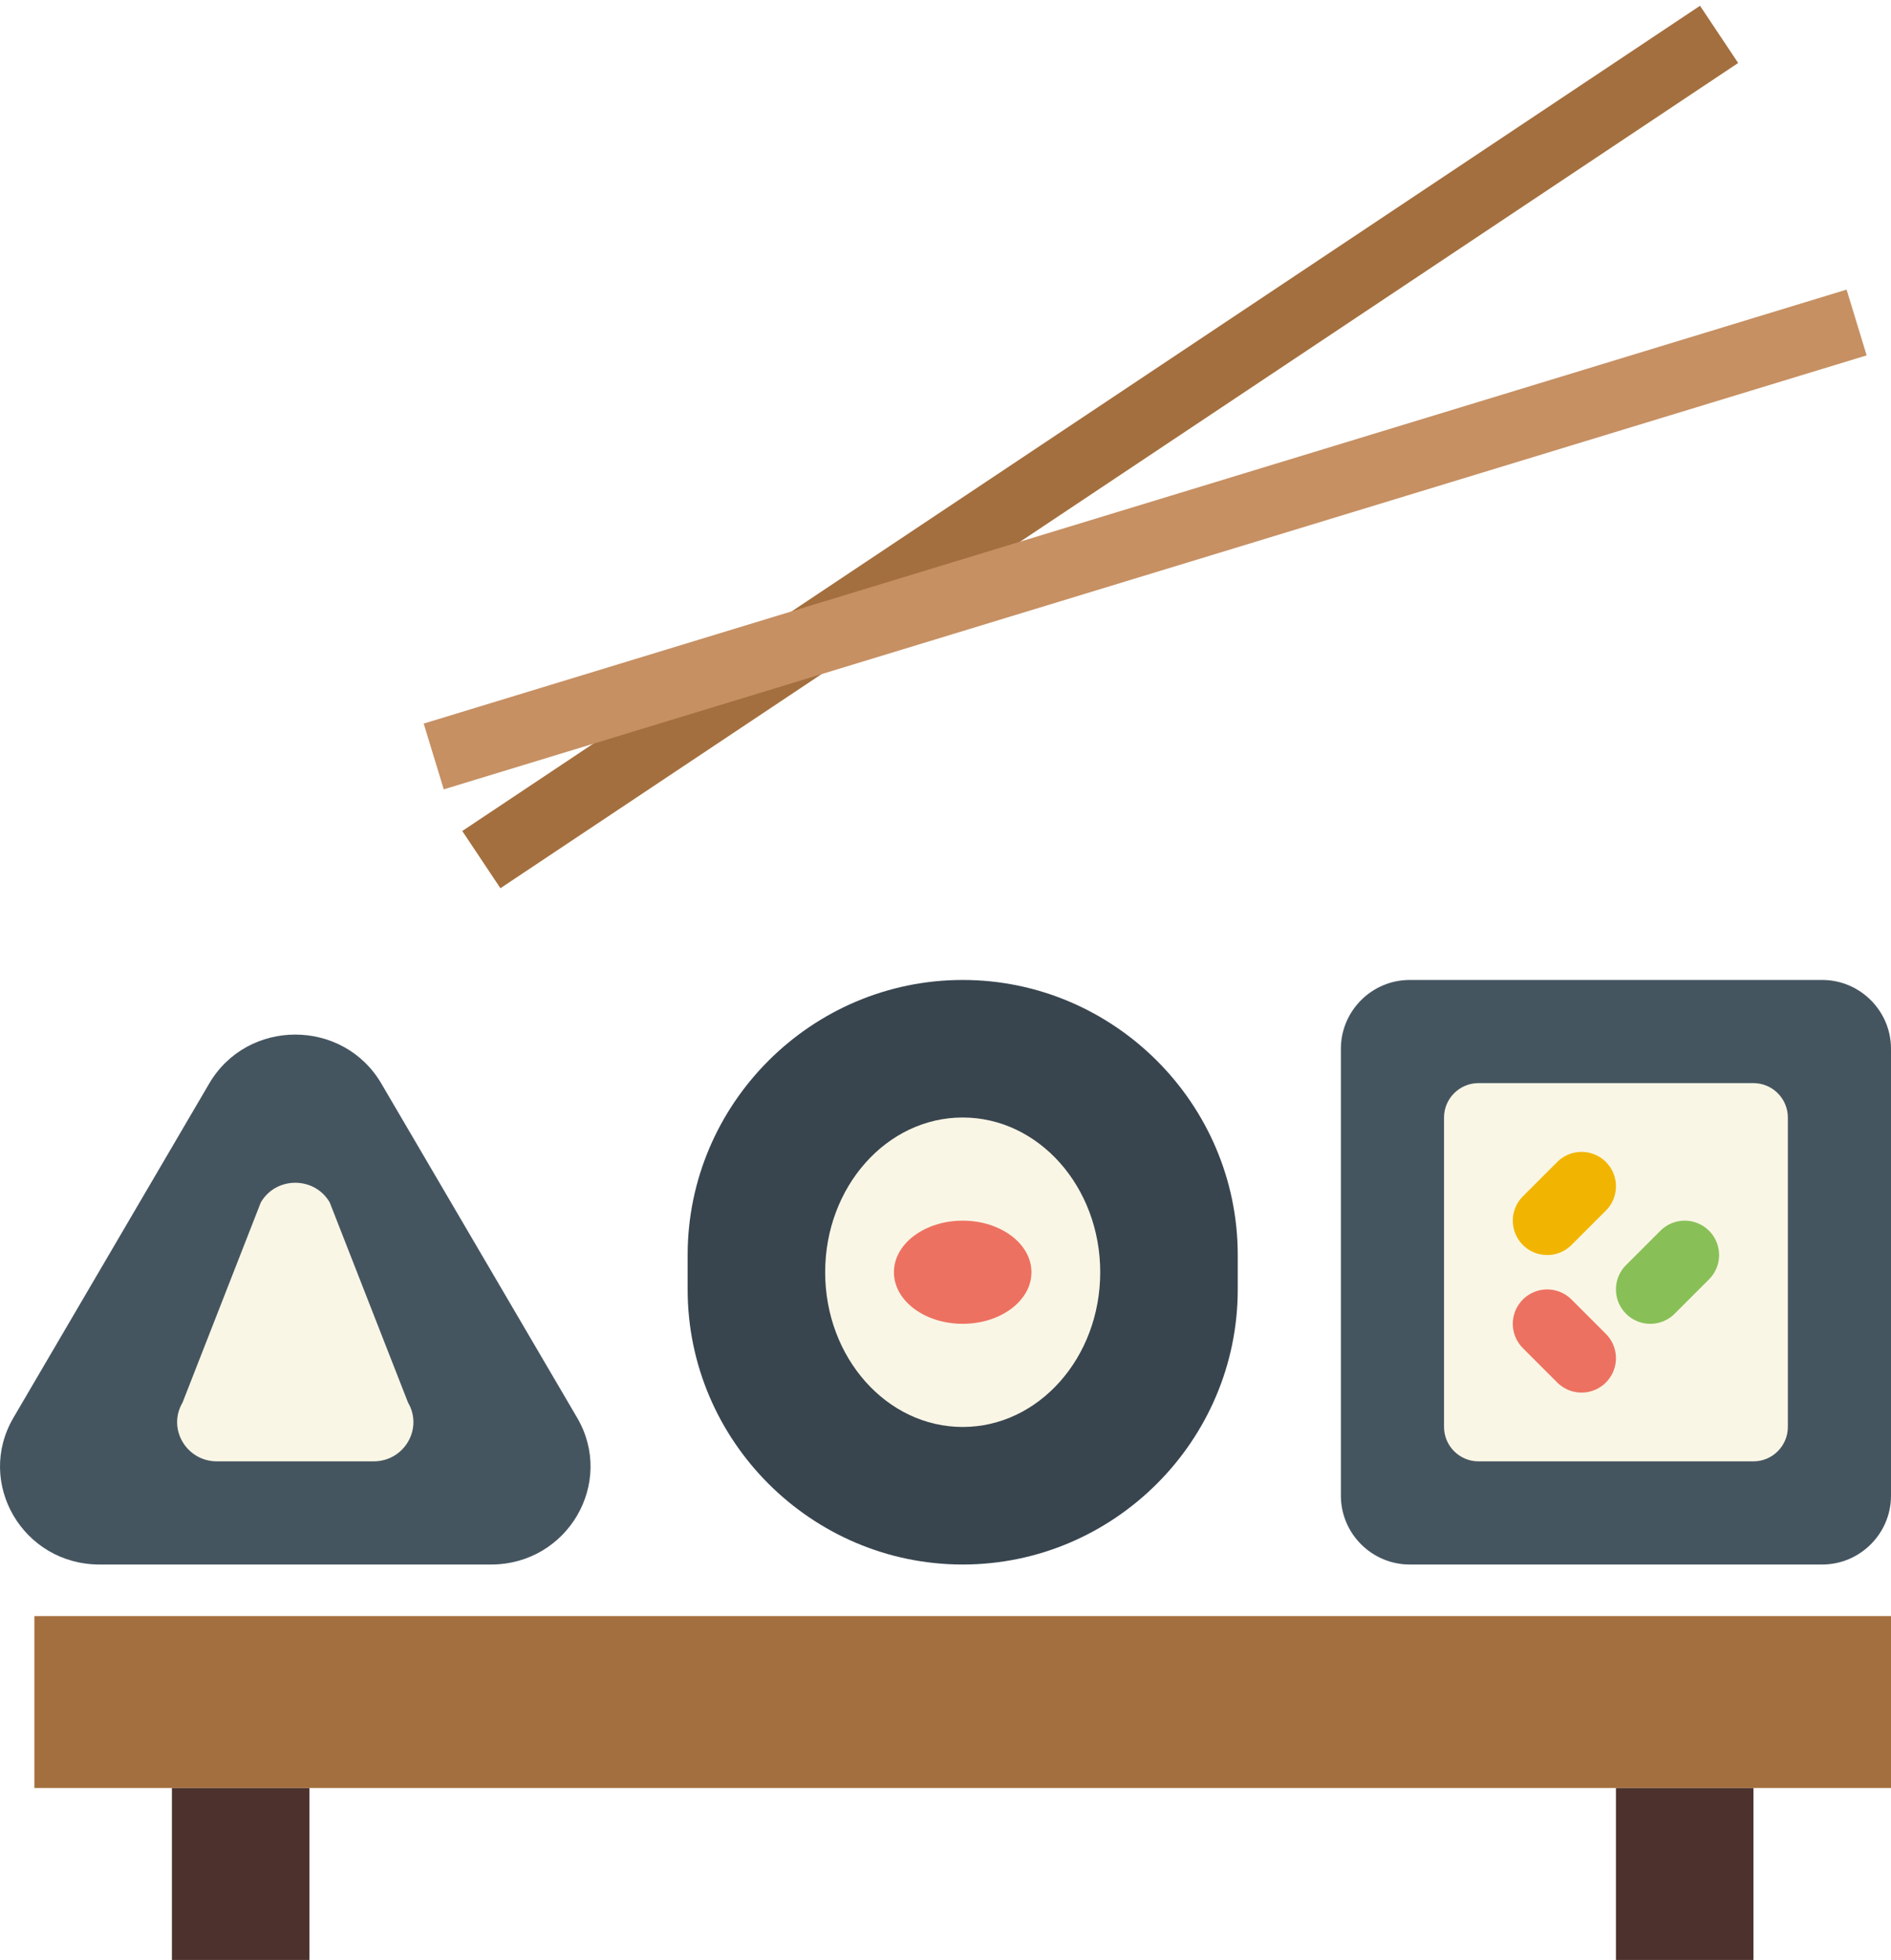 <?xml version="1.0" encoding="UTF-8" standalone="no"?>
<svg width="55px" height="57px" viewBox="0 0 55 57" version="1.1" xmlns="http://www.w3.org/2000/svg" xmlns:xlink="http://www.w3.org/1999/xlink" xmlns:sketch="http://www.bohemiancoding.com/sketch/ns">
    <!-- Generator: Sketch 3.2.2 (9983) - http://www.bohemiancoding.com/sketch -->
    <title>29 - Sushi (Flat)</title>
    <desc>Created with Sketch.</desc>
    <defs></defs>
    <g id="Page-1" stroke="none" stroke-width="1" fill="none" fill-rule="evenodd" sketch:type="MSPage">
        <g id="29---Sushi-(Flat)" sketch:type="MSLayerGroup" transform="translate(0, 1)">
            <path d="M6.085,30.512 C7.198,28.614 9.978,28.614 11.091,30.512 L16.785,40.229 C17.897,42.127 16.507,44.5 14.282,44.5 L2.894,44.5 C0.669,44.5 -0.721,42.127 0.392,40.229 L6.085,30.512" id="Fill-1645" fill="#455560" sketch:type="MSShapeGroup"></path>
            <path d="M1,46 L55,46 L55,51 L1,51 L1,46 Z" id="Fill-1646" fill="#A46F3E" sketch:type="MSShapeGroup"></path>
            <path d="M5,51 L9,51 L9,56 L5,56 L5,51 Z" id="Fill-1647" fill="#4C312C" sketch:type="MSShapeGroup"></path>
            <path d="M47,51 L51,51 L51,56 L47,56 L47,51 Z" id="Fill-1648" fill="#4C312C" sketch:type="MSShapeGroup"></path>
            <path d="M28,44.5 L28,44.5 C23.6,44.5 20,40.9 20,36.5 L20,35.5 C20,31.1 23.6,27.5 28,27.5 C32.4,27.5 36,31.1 36,35.5 L36,36.5 C36,40.9 32.4,44.5 28,44.5" id="Fill-1649" fill="#38454F" sketch:type="MSShapeGroup"></path>
            <path d="M53,44.5 L41,44.5 C39.9,44.5 39,43.6 39,42.5 L39,29.5 C39,28.4 39.9,27.5 41,27.5 L53,27.5 C54.1,27.5 55,28.4 55,29.5 L55,42.5 C55,43.6 54.1,44.5 53,44.5" id="Fill-1650" fill="#455560" sketch:type="MSShapeGroup"></path>
            <path d="M7.587,33.967 C8.032,33.208 9.144,33.208 9.589,33.967 L11.868,39.791 C12.313,40.551 11.756,41.5 10.866,41.5 L6.31,41.5 C5.42,41.5 4.863,40.551 5.309,39.791 L7.587,33.967" id="Fill-1651" fill="#FAF6E5" sketch:type="MSShapeGroup"></path>
            <path d="M32,36 C32,38.485 30.209,40.5 28,40.5 C25.791,40.5 24,38.485 24,36 C24,33.515 25.791,31.5 28,31.5 C30.209,31.5 32,33.515 32,36" id="Fill-1652" fill="#FAF6E5" sketch:type="MSShapeGroup"></path>
            <path d="M30,36 C30,36.828 29.105,37.5 28,37.5 C26.895,37.5 26,36.828 26,36 C26,35.172 26.895,34.5 28,34.5 C29.105,34.5 30,35.172 30,36" id="Fill-1653" fill="#ED7161" sketch:type="MSShapeGroup"></path>
            <path d="M51,41.5 L43,41.5 C42.45,41.5 42,41.05 42,40.5 L42,31.5 C42,30.95 42.45,30.5 43,30.5 L51,30.5 C51.55,30.5 52,30.95 52,31.5 L52,40.5 C52,41.05 51.55,41.5 51,41.5" id="Fill-1654" fill="#FAF6E5" sketch:type="MSShapeGroup"></path>
            <path d="M46,33.5 L45,34.5" id="Stroke-1655" stroke="#F1B501" stroke-width="2" stroke-linecap="round" sketch:type="MSShapeGroup"></path>
            <path d="M45,37.5 L46,38.5" id="Stroke-1656" stroke="#ED7161" stroke-width="2" stroke-linecap="round" sketch:type="MSShapeGroup"></path>
            <path d="M49,35.5 L48,36.5" id="Stroke-1657" stroke="#88C057" stroke-width="2" stroke-linecap="round" sketch:type="MSShapeGroup"></path>
            <path d="M50,0 L14,24" id="Stroke-1658" stroke="#A46F3E" stroke-width="2" sketch:type="MSShapeGroup"></path>
            <path d="M54,8.379 L12.615,21" id="Stroke-1659" stroke="#C69063" stroke-width="2" sketch:type="MSShapeGroup"></path>
        </g>
    </g>
</svg>